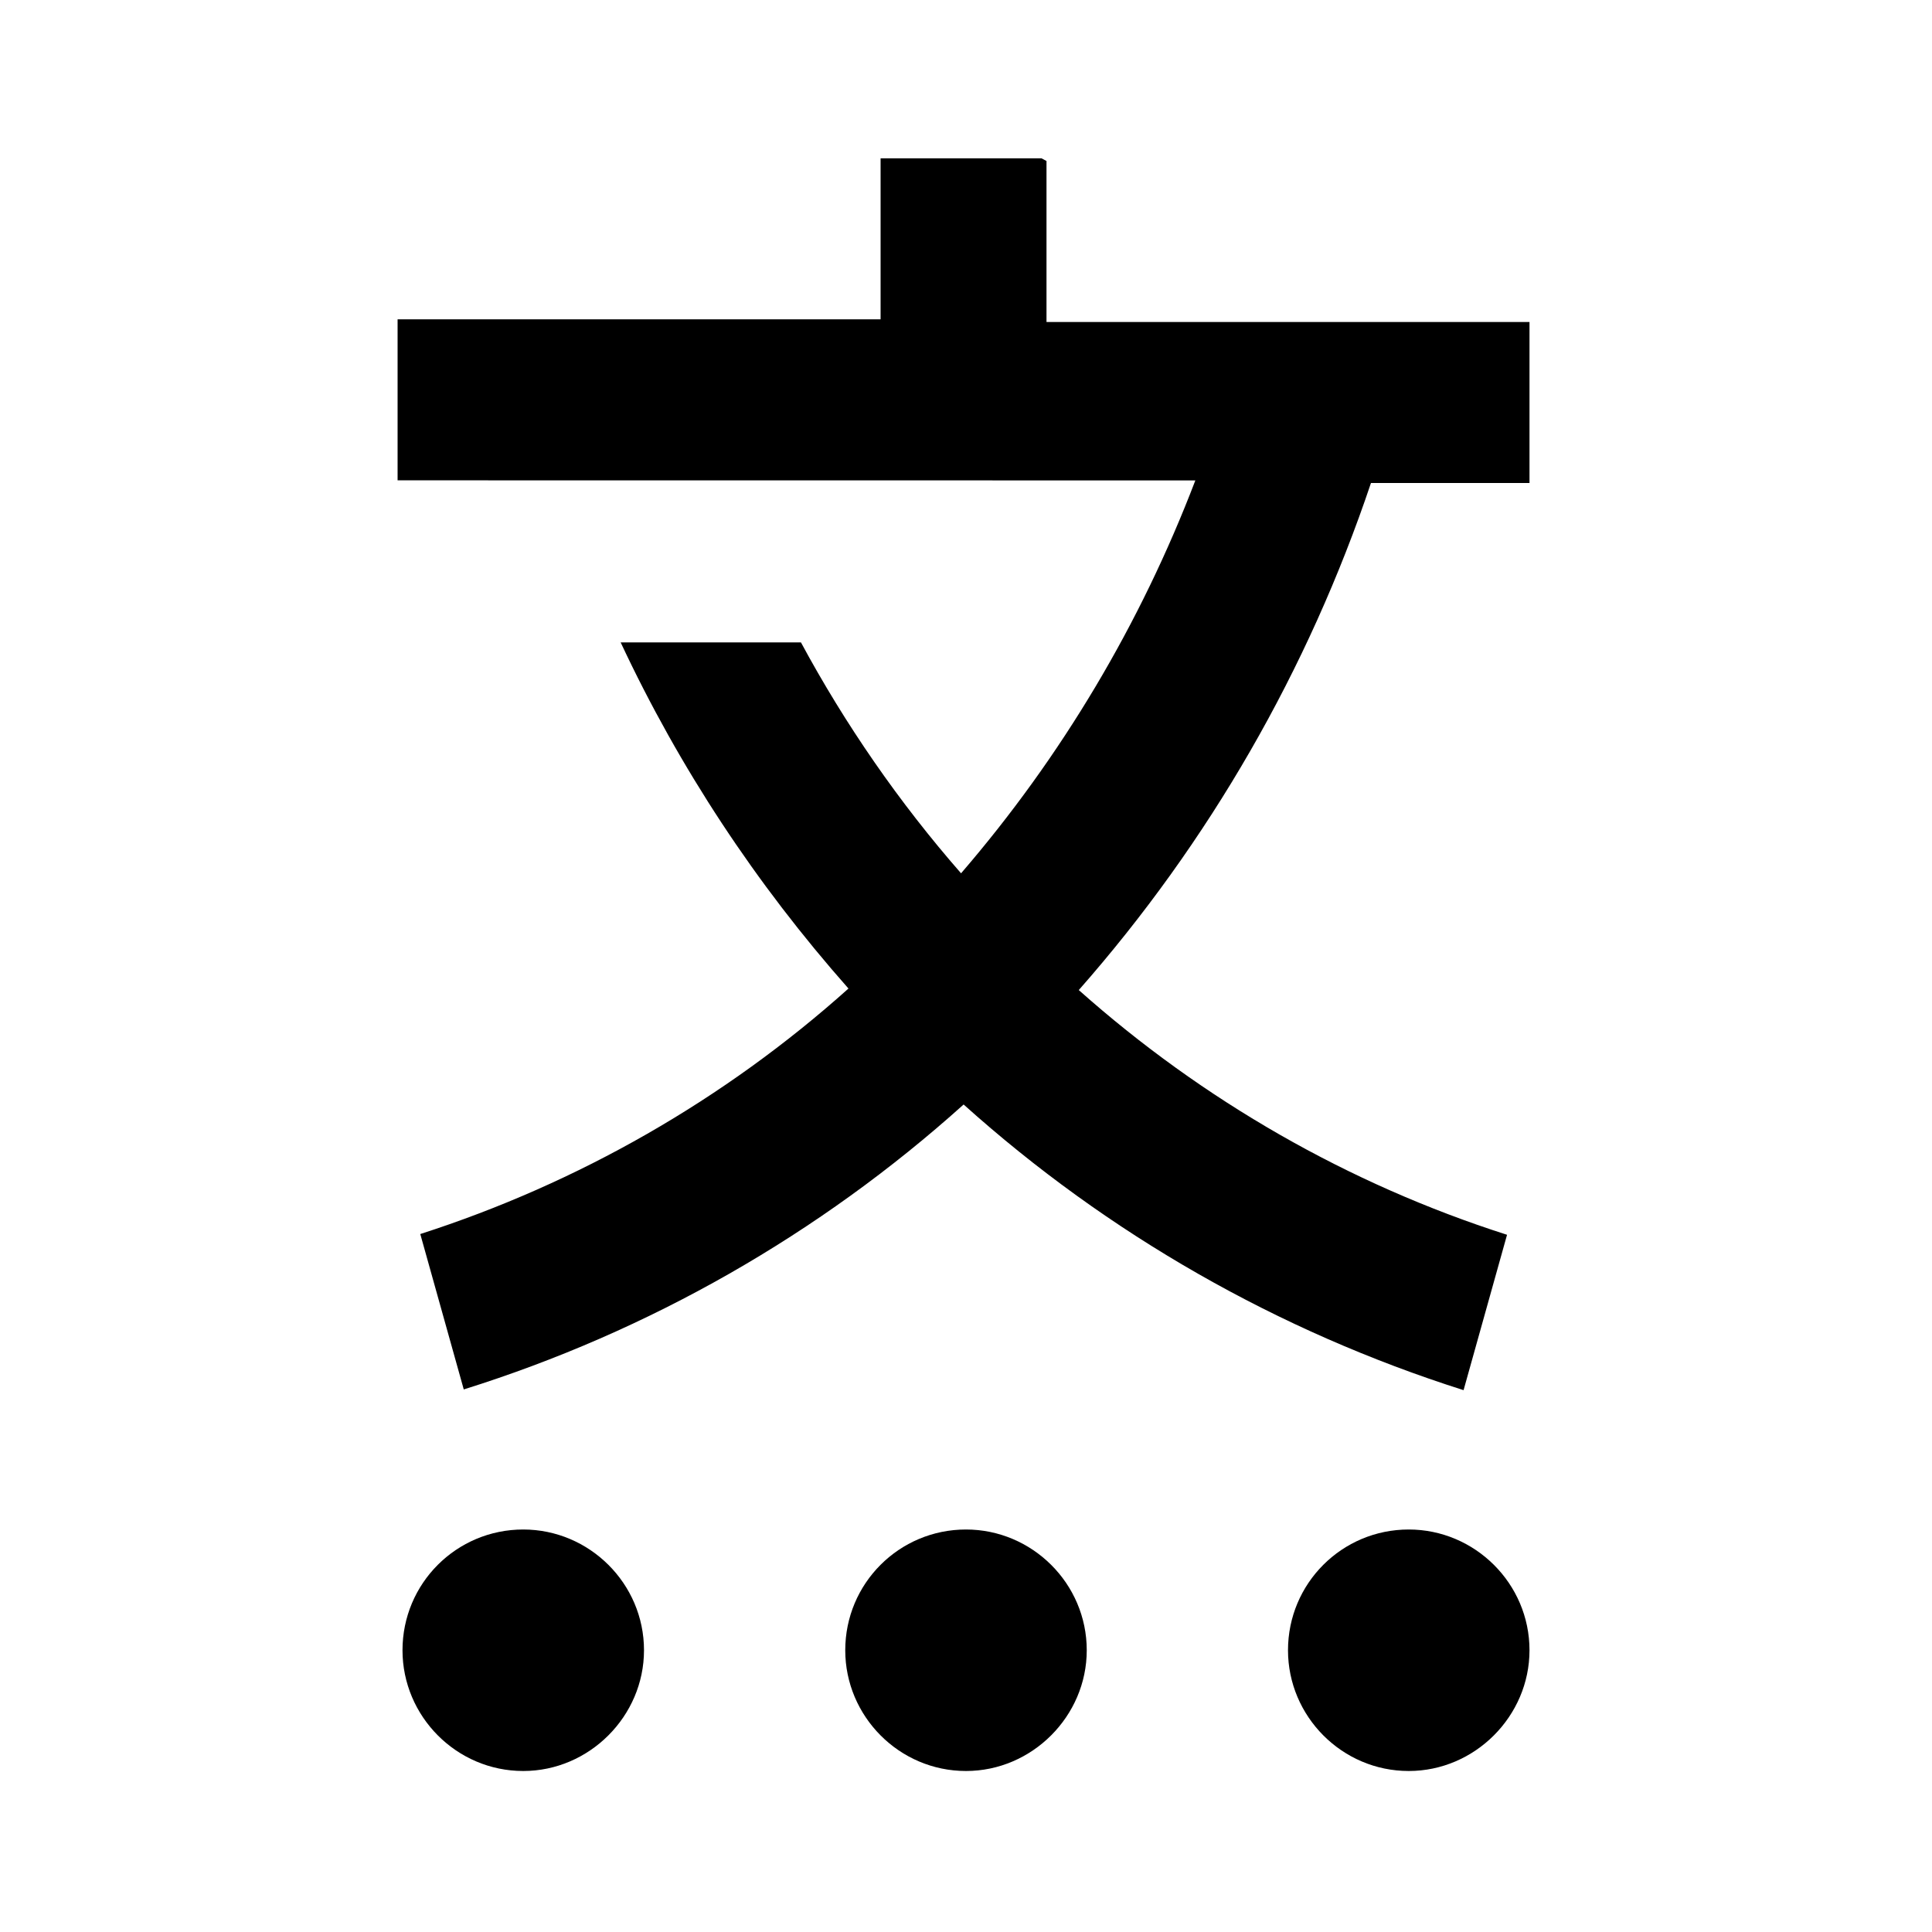 <svg viewBox="0 0 24 24" xmlns="http://www.w3.org/2000/svg"><path fill="none" d="M0 0h24v24H0Z"/><path d="M12 19v0c.82 0 1.5.67 1.5 1.5 0 .82-.68 1.5-1.5 1.5v0c-.83 0-1.5-.68-1.5-1.5 0-.83.67-1.5 1.5-1.5Zm-5.5 0v0c.82 0 1.5.67 1.5 1.5 0 .82-.68 1.5-1.5 1.5v0c-.83 0-1.5-.68-1.5-1.5 0-.83.67-1.5 1.5-1.5Zm11 0v0c.82 0 1.5.67 1.5 1.5 0 .82-.68 1.5-1.5 1.5v0c-.83 0-1.5-.68-1.5-1.5 0-.83.67-1.5 1.5-1.5ZM13 2v2h6v2h-1.968l-.001-.001c-.78 2.32-2.01 4.46-3.63 6.3v0c1.54 1.37 3.35 2.41 5.32 3.04l-.54 1.93v0c-2.3-.73-4.42-1.94-6.21-3.548v-.001c-1.79 1.61-3.91 2.82-6.21 3.54l-.54-1.93 -.001 0c1.96-.63 3.78-1.67 5.32-3.05v0c-1.15-1.3-2.1-2.74-2.83-4.3h2.24l-.001-.001c.55 1.02 1.22 1.99 1.99 2.87v-.001c1.25-1.45 2.23-3.1 2.91-4.88l-9.91-.001v-2h6v-2h2Z"/></svg>